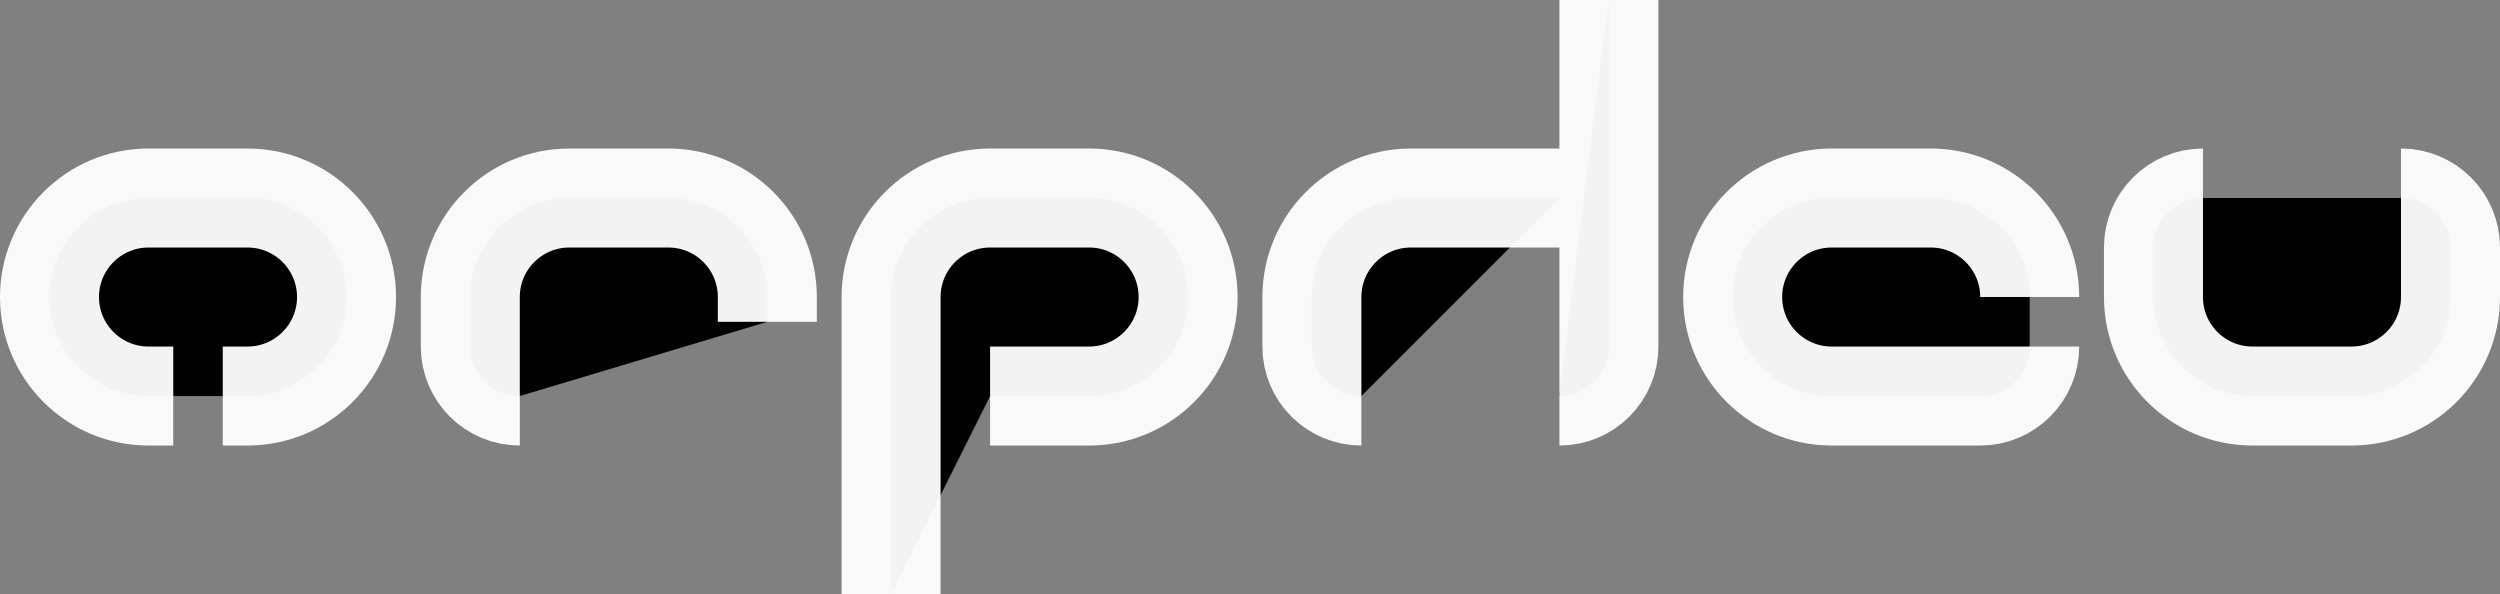 <svg stroke-width="4" xmlns="http://www.w3.org/2000/svg" stroke="rgba(255,255,255,.95)" viewBox="0 0 101 24">
<rect x="0" y="0" width="101" height="24" fill="#808080" stroke="none"/>
<path d="M21 16V16C19.895 16 19 15.105 19 14L19 12C19 9.791 20.791 8 23 8L27 8C29.209 8 31 9.791 31 12L31 13"/>
<path d="M36 24L36 12C36 9.791 37.791 8 40 8L44 8C46.209 8 48 9.791 48 12V12C48 14.209 46.209 16 44 16H40"/>
<path d="M9 16H10C12.209 16 14 14.209 14 12V12C14 9.791 12.209 8 10 8L6 8C3.791 8 2 9.791 2 12V12C2 14.209 3.791 16 6 16H7"/>
<path d="M97 8V8C98.105 8 99 8.895 99 10L99 12C99 14.209 97.209 16 95 16L91 16C88.791 16 87 14.209 87 12L87 10C87 8.895 87.895 8 89 8V8"/>
<path d="M65 0L65 14C65 15.105 64.105 16 63 16V16M63 8L57 8C54.791 8 53 9.791 53 12L53 14C53 15.105 53.895 16 55 16V16"/>
<path d="M82 14V14C82 15.104 81.105 16 80 16L74 16C71.791 16 70 14.209 70 12V12C70 9.791 71.791 8 74 8L78 8C80.209 8 82 9.791 82 12V12"/>
</svg>

